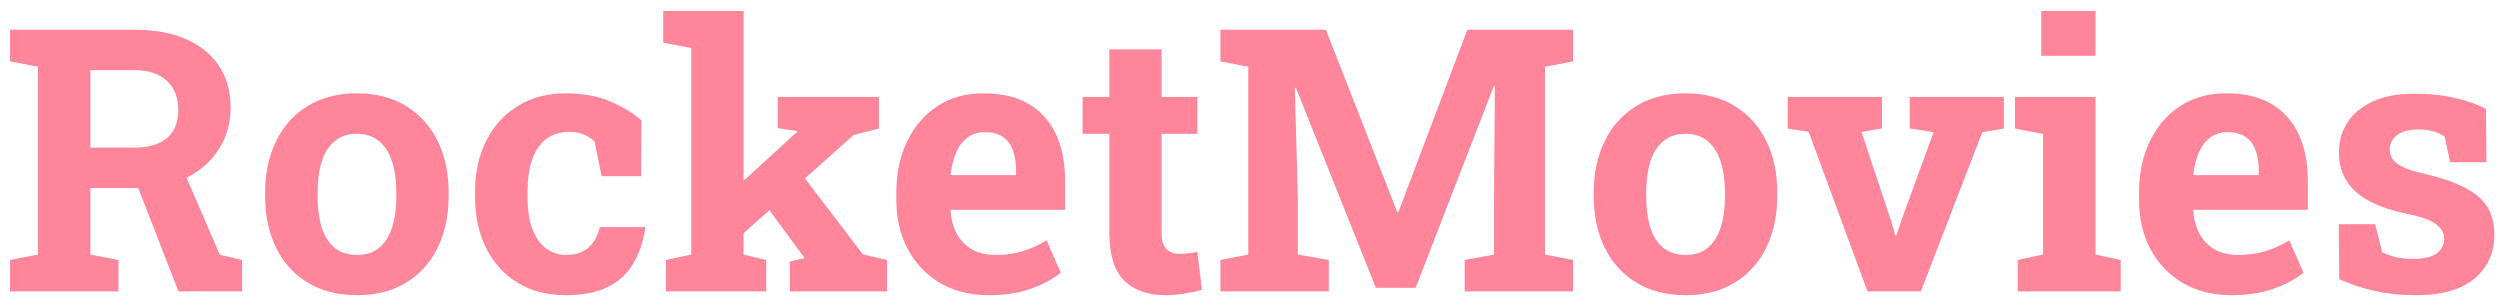 <svg width="163" height="20" viewBox="0 0 163 20" fill="none" xmlns="http://www.w3.org/2000/svg">
<path d="M0.656 19V16.949L2.473 16.598V4.352L0.656 4V1.938H8.742C10.055 1.938 11.18 2.141 12.117 2.547C13.055 2.953 13.773 3.535 14.273 4.293C14.781 5.051 15.035 5.961 15.035 7.023C15.035 8.023 14.785 8.918 14.285 9.707C13.785 10.496 13.09 11.117 12.199 11.57C11.309 12.023 10.281 12.254 9.117 12.262H5.895V16.598L7.723 16.949V19H0.656ZM11.637 19L8.766 11.629L11.848 10.867L14.332 16.609L15.785 16.949V19H11.637ZM5.895 9.625H8.684C9.668 9.625 10.402 9.418 10.887 9.004C11.379 8.582 11.625 7.973 11.625 7.176C11.625 6.387 11.383 5.758 10.898 5.289C10.414 4.812 9.695 4.574 8.742 4.574H5.895V9.625ZM23.285 19.246C22.035 19.246 20.961 18.973 20.062 18.426C19.164 17.879 18.477 17.121 18 16.152C17.523 15.176 17.285 14.055 17.285 12.789V12.543C17.285 11.285 17.523 10.172 18 9.203C18.477 8.227 19.16 7.465 20.051 6.918C20.949 6.363 22.02 6.086 23.262 6.086C24.52 6.086 25.594 6.363 26.484 6.918C27.375 7.465 28.059 8.223 28.535 9.191C29.012 10.16 29.25 11.277 29.25 12.543V12.789C29.25 14.055 29.012 15.176 28.535 16.152C28.059 17.121 27.375 17.879 26.484 18.426C25.594 18.973 24.527 19.246 23.285 19.246ZM23.285 16.621C23.879 16.621 24.363 16.461 24.738 16.141C25.113 15.82 25.391 15.375 25.57 14.805C25.75 14.227 25.84 13.555 25.84 12.789V12.543C25.84 11.793 25.75 11.133 25.57 10.562C25.391 9.984 25.109 9.535 24.727 9.215C24.352 8.887 23.863 8.723 23.262 8.723C22.676 8.723 22.191 8.887 21.809 9.215C21.426 9.535 21.145 9.984 20.965 10.562C20.793 11.133 20.707 11.793 20.707 12.543V12.789C20.707 13.555 20.793 14.227 20.965 14.805C21.145 15.383 21.426 15.832 21.809 16.152C22.191 16.465 22.684 16.621 23.285 16.621ZM36.891 19.246C35.672 19.246 34.617 18.973 33.727 18.426C32.844 17.879 32.164 17.125 31.688 16.164C31.211 15.195 30.973 14.09 30.973 12.848V12.496C30.973 11.246 31.215 10.141 31.699 9.18C32.184 8.219 32.867 7.465 33.75 6.918C34.633 6.363 35.672 6.086 36.867 6.086C38.008 6.086 38.988 6.266 39.809 6.625C40.637 6.977 41.309 7.387 41.824 7.855L41.801 11.488H39.223L38.766 9.227C38.578 9.039 38.34 8.887 38.051 8.77C37.762 8.652 37.469 8.594 37.172 8.594C36.547 8.594 36.027 8.75 35.613 9.062C35.207 9.375 34.902 9.82 34.699 10.398C34.496 10.977 34.395 11.676 34.395 12.496V12.848C34.395 13.715 34.508 14.43 34.734 14.992C34.961 15.547 35.262 15.957 35.637 16.223C36.02 16.488 36.445 16.621 36.914 16.621C37.516 16.621 37.996 16.465 38.355 16.152C38.723 15.832 38.973 15.383 39.105 14.805H42.035L42.07 14.875C41.938 15.773 41.672 16.551 41.273 17.207C40.883 17.863 40.328 18.367 39.609 18.719C38.898 19.07 37.992 19.246 36.891 19.246ZM43.418 19V16.949L45.07 16.598V3.133L43.242 2.781V0.719H48.48V16.598L49.957 16.949V19H43.418ZM51.492 19V17.055L52.453 16.832L52.43 16.785L49.922 13.375L52.102 11.137L56.262 16.586L57.832 16.949V19H51.492ZM48.117 15.531L46.477 13.621L51.984 8.582L52.008 8.547L50.707 8.359V6.32H57.305V8.383L55.664 8.793L48.117 15.531ZM64.465 19.246C63.254 19.246 62.195 18.98 61.289 18.449C60.383 17.91 59.68 17.172 59.18 16.234C58.688 15.297 58.441 14.227 58.441 13.023V12.555C58.441 11.297 58.676 10.184 59.145 9.215C59.613 8.238 60.273 7.473 61.125 6.918C61.984 6.355 62.996 6.078 64.16 6.086C65.309 6.086 66.273 6.312 67.055 6.766C67.836 7.219 68.43 7.871 68.836 8.723C69.242 9.574 69.445 10.605 69.445 11.816V13.68H61.992L61.969 13.75C62.016 14.305 62.152 14.801 62.379 15.238C62.613 15.668 62.941 16.008 63.363 16.258C63.785 16.5 64.297 16.621 64.898 16.621C65.523 16.621 66.106 16.543 66.644 16.387C67.191 16.223 67.723 15.984 68.238 15.672L69.164 17.781C68.641 18.203 67.981 18.555 67.184 18.836C66.394 19.109 65.488 19.246 64.465 19.246ZM62.016 11.418H66.246V11.113C66.246 10.598 66.176 10.156 66.035 9.789C65.902 9.414 65.684 9.125 65.379 8.922C65.082 8.719 64.695 8.617 64.219 8.617C63.766 8.617 63.383 8.738 63.07 8.98C62.758 9.215 62.512 9.539 62.332 9.953C62.16 10.367 62.043 10.836 61.98 11.359L62.016 11.418ZM76.008 19.246C74.828 19.246 73.918 18.922 73.277 18.273C72.644 17.625 72.328 16.598 72.328 15.191V8.723H70.582V6.32H72.328V3.215H75.738V6.32H78.07V8.723H75.738V15.18C75.738 15.672 75.84 16.023 76.043 16.234C76.254 16.445 76.539 16.551 76.898 16.551C77.094 16.551 77.297 16.539 77.508 16.516C77.727 16.484 77.914 16.453 78.07 16.422L78.363 18.895C78.012 18.996 77.629 19.078 77.215 19.141C76.809 19.211 76.406 19.246 76.008 19.246ZM79.57 19V16.949L81.387 16.598V4.352L79.57 4V1.938H81.387H86.449L91.102 13.832H91.172L95.672 1.938H102.562V4L100.734 4.352V16.598L102.562 16.949V19H95.496V16.949L97.406 16.598V13.328L97.465 5.629L97.394 5.617L92.297 18.766H89.707L84.492 5.723L84.422 5.734L84.621 12.977V16.598L86.637 16.949V19H79.57ZM109.91 19.246C108.66 19.246 107.586 18.973 106.688 18.426C105.789 17.879 105.102 17.121 104.625 16.152C104.148 15.176 103.91 14.055 103.91 12.789V12.543C103.91 11.285 104.148 10.172 104.625 9.203C105.102 8.227 105.785 7.465 106.676 6.918C107.574 6.363 108.645 6.086 109.887 6.086C111.145 6.086 112.219 6.363 113.109 6.918C114 7.465 114.684 8.223 115.16 9.191C115.637 10.16 115.875 11.277 115.875 12.543V12.789C115.875 14.055 115.637 15.176 115.16 16.152C114.684 17.121 114 17.879 113.109 18.426C112.219 18.973 111.152 19.246 109.91 19.246ZM109.91 16.621C110.504 16.621 110.988 16.461 111.363 16.141C111.738 15.82 112.016 15.375 112.195 14.805C112.375 14.227 112.465 13.555 112.465 12.789V12.543C112.465 11.793 112.375 11.133 112.195 10.562C112.016 9.984 111.734 9.535 111.352 9.215C110.977 8.887 110.488 8.723 109.887 8.723C109.301 8.723 108.816 8.887 108.434 9.215C108.051 9.535 107.77 9.984 107.59 10.562C107.418 11.133 107.332 11.793 107.332 12.543V12.789C107.332 13.555 107.418 14.227 107.59 14.805C107.77 15.383 108.051 15.832 108.434 16.152C108.816 16.465 109.309 16.621 109.91 16.621ZM121.758 19L117.926 8.594L116.555 8.383V6.32H122.707V8.371L121.371 8.605L123.281 14.359L123.574 15.344H123.645L123.973 14.359L126.07 8.617L124.512 8.371V6.32H130.652V8.383L129.246 8.617L125.238 19H121.758ZM131.555 19V16.949L133.207 16.598V8.734L131.379 8.383V6.32H136.629V16.598L138.27 16.949V19H131.555ZM133.09 3.637V0.719H136.629V3.637H133.09ZM145.488 19.246C144.277 19.246 143.219 18.98 142.312 18.449C141.406 17.91 140.703 17.172 140.203 16.234C139.711 15.297 139.465 14.227 139.465 13.023V12.555C139.465 11.297 139.699 10.184 140.168 9.215C140.637 8.238 141.297 7.473 142.148 6.918C143.008 6.355 144.02 6.078 145.184 6.086C146.332 6.086 147.297 6.312 148.078 6.766C148.859 7.219 149.453 7.871 149.859 8.723C150.266 9.574 150.469 10.605 150.469 11.816V13.68H143.016L142.992 13.75C143.039 14.305 143.176 14.801 143.402 15.238C143.637 15.668 143.965 16.008 144.387 16.258C144.809 16.5 145.32 16.621 145.922 16.621C146.547 16.621 147.129 16.543 147.668 16.387C148.215 16.223 148.746 15.984 149.262 15.672L150.188 17.781C149.664 18.203 149.004 18.555 148.207 18.836C147.418 19.109 146.512 19.246 145.488 19.246ZM143.039 11.418H147.27V11.113C147.27 10.598 147.199 10.156 147.059 9.789C146.926 9.414 146.707 9.125 146.402 8.922C146.105 8.719 145.719 8.617 145.242 8.617C144.789 8.617 144.406 8.738 144.094 8.98C143.781 9.215 143.535 9.539 143.355 9.953C143.184 10.367 143.066 10.836 143.004 11.359L143.039 11.418ZM157.512 19.246C156.566 19.246 155.684 19.156 154.863 18.977C154.051 18.797 153.27 18.539 152.52 18.203L152.484 14.617H154.863L155.32 16.445C155.586 16.578 155.875 16.684 156.188 16.762C156.508 16.84 156.871 16.879 157.277 16.879C158.043 16.879 158.582 16.754 158.895 16.504C159.207 16.254 159.363 15.941 159.363 15.566C159.363 15.215 159.195 14.906 158.859 14.641C158.531 14.367 157.871 14.129 156.879 13.926C155.379 13.613 154.273 13.129 153.562 12.473C152.852 11.816 152.496 10.977 152.496 9.953C152.496 9.25 152.672 8.609 153.023 8.031C153.383 7.453 153.926 6.988 154.652 6.637C155.387 6.285 156.324 6.109 157.465 6.109C158.418 6.109 159.289 6.203 160.078 6.391C160.875 6.57 161.543 6.809 162.082 7.105L162.117 10.574H159.75L159.387 8.91C159.176 8.754 158.926 8.637 158.637 8.559C158.355 8.48 158.035 8.441 157.676 8.441C157.074 8.441 156.613 8.562 156.293 8.805C155.973 9.047 155.812 9.359 155.812 9.742C155.812 9.961 155.867 10.164 155.977 10.352C156.094 10.539 156.32 10.715 156.656 10.879C156.992 11.043 157.48 11.199 158.121 11.348C159.691 11.707 160.836 12.188 161.555 12.789C162.273 13.383 162.633 14.219 162.633 15.297C162.633 16.477 162.203 17.43 161.344 18.156C160.492 18.883 159.215 19.246 157.512 19.246Z" fill="#FF859B"/>
</svg>
